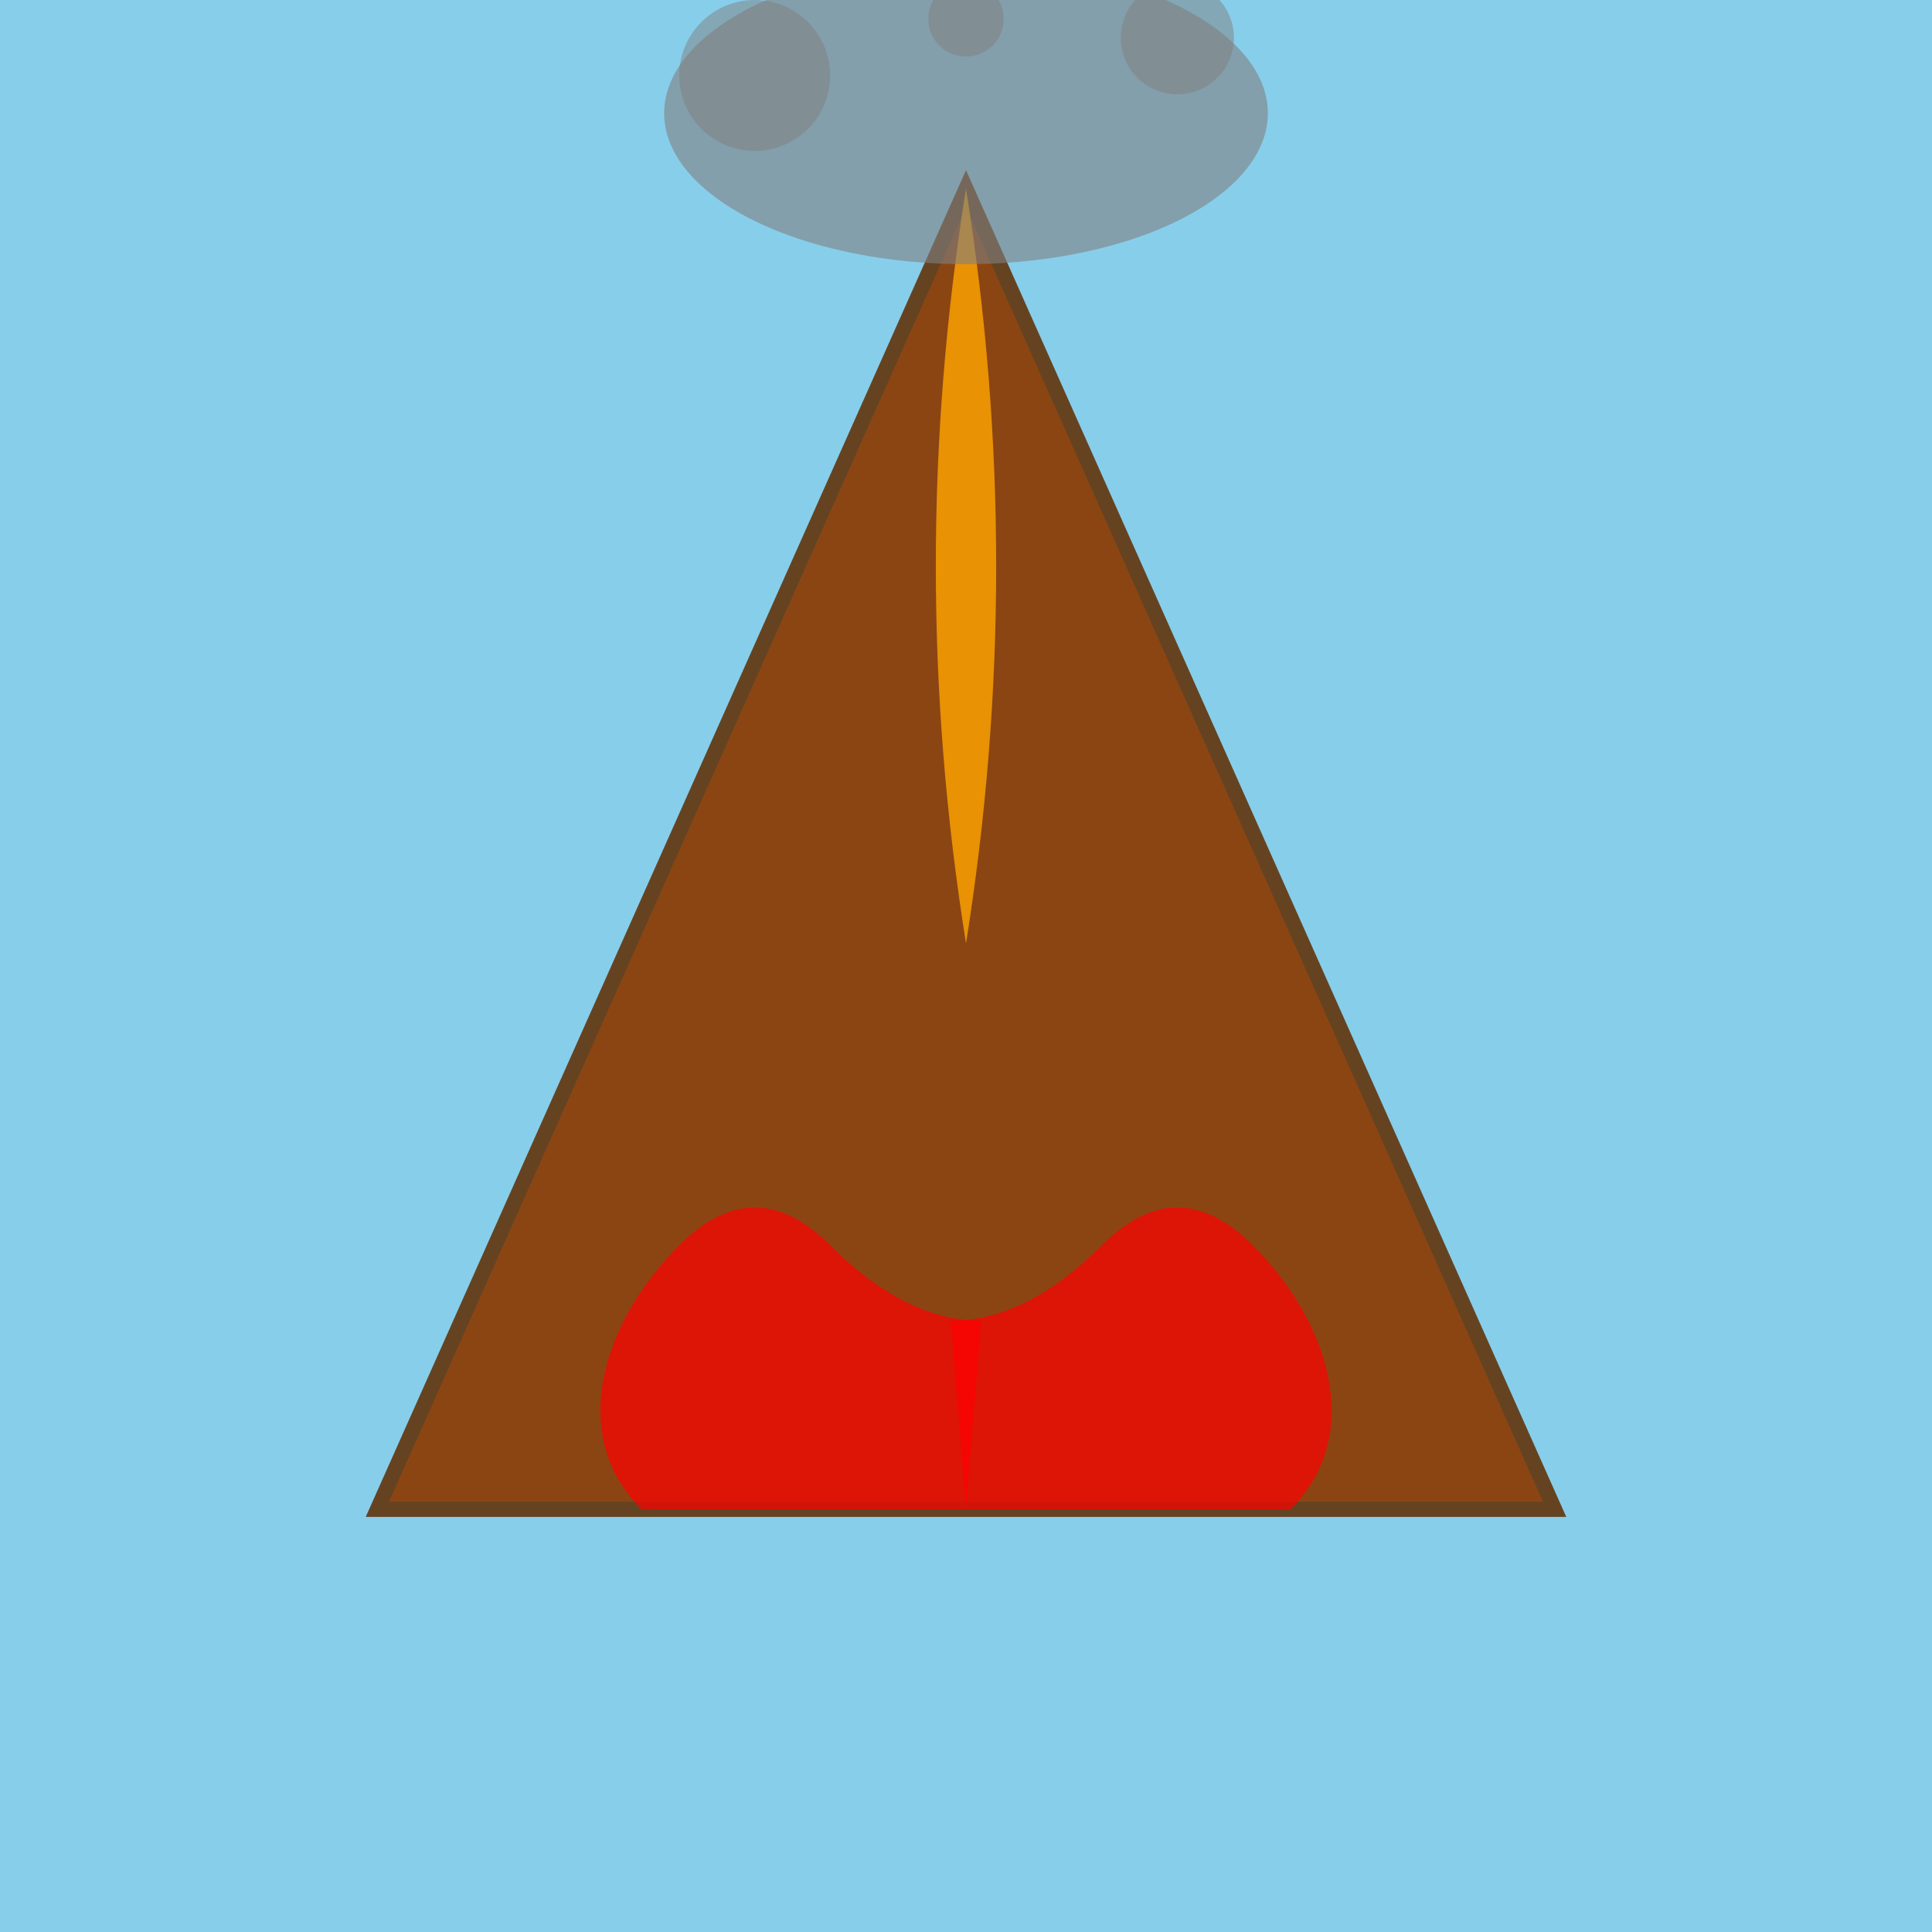 <svg width="512" height="512" viewBox="0 0 512 512" xmlns="http://www.w3.org/2000/svg">
  <!-- Background Sky -->
  <rect width="100%" height="100%" fill="#87CEEB" />

  <!-- Volcano Structure -->
  <polygon points="256,50 100,400 412,400" fill="#8B4513" stroke="#654321" stroke-width="4"/>

  <!-- Lava Eruption -->
  <path d="
    M256,50
    Q240,150 256,250
    Q272,150 256,50
    Z
  " fill="orange" opacity="0.8"/>

  <!-- Lava Flow Left -->
  <path d="
    M170,400
    C150,380 160,350 180,330
    Q200,310 220,330
    T260,350
    L256,400
    Z
  " fill="red" opacity="0.7"/>

  <!-- Lava Flow Right -->
  <path d="
    M342,400
    C362,380 352,350 332,330
    Q312,310 292,330
    T252,350
    L256,400
    Z
  " fill="red" opacity="0.7"/>

  <!-- Ash Cloud -->
  <ellipse cx="256" cy="30" rx="80" ry="40" fill="gray" opacity="0.6"/>

  <!-- Smoke Puffs -->
  <circle cx="200" cy="20" r="20" fill="gray" opacity="0.5"/>
  <circle cx="312" cy="10" r="15" fill="gray" opacity="0.5"/>
  <circle cx="256" cy="5" r="10" fill="gray" opacity="0.5"/>
</svg>